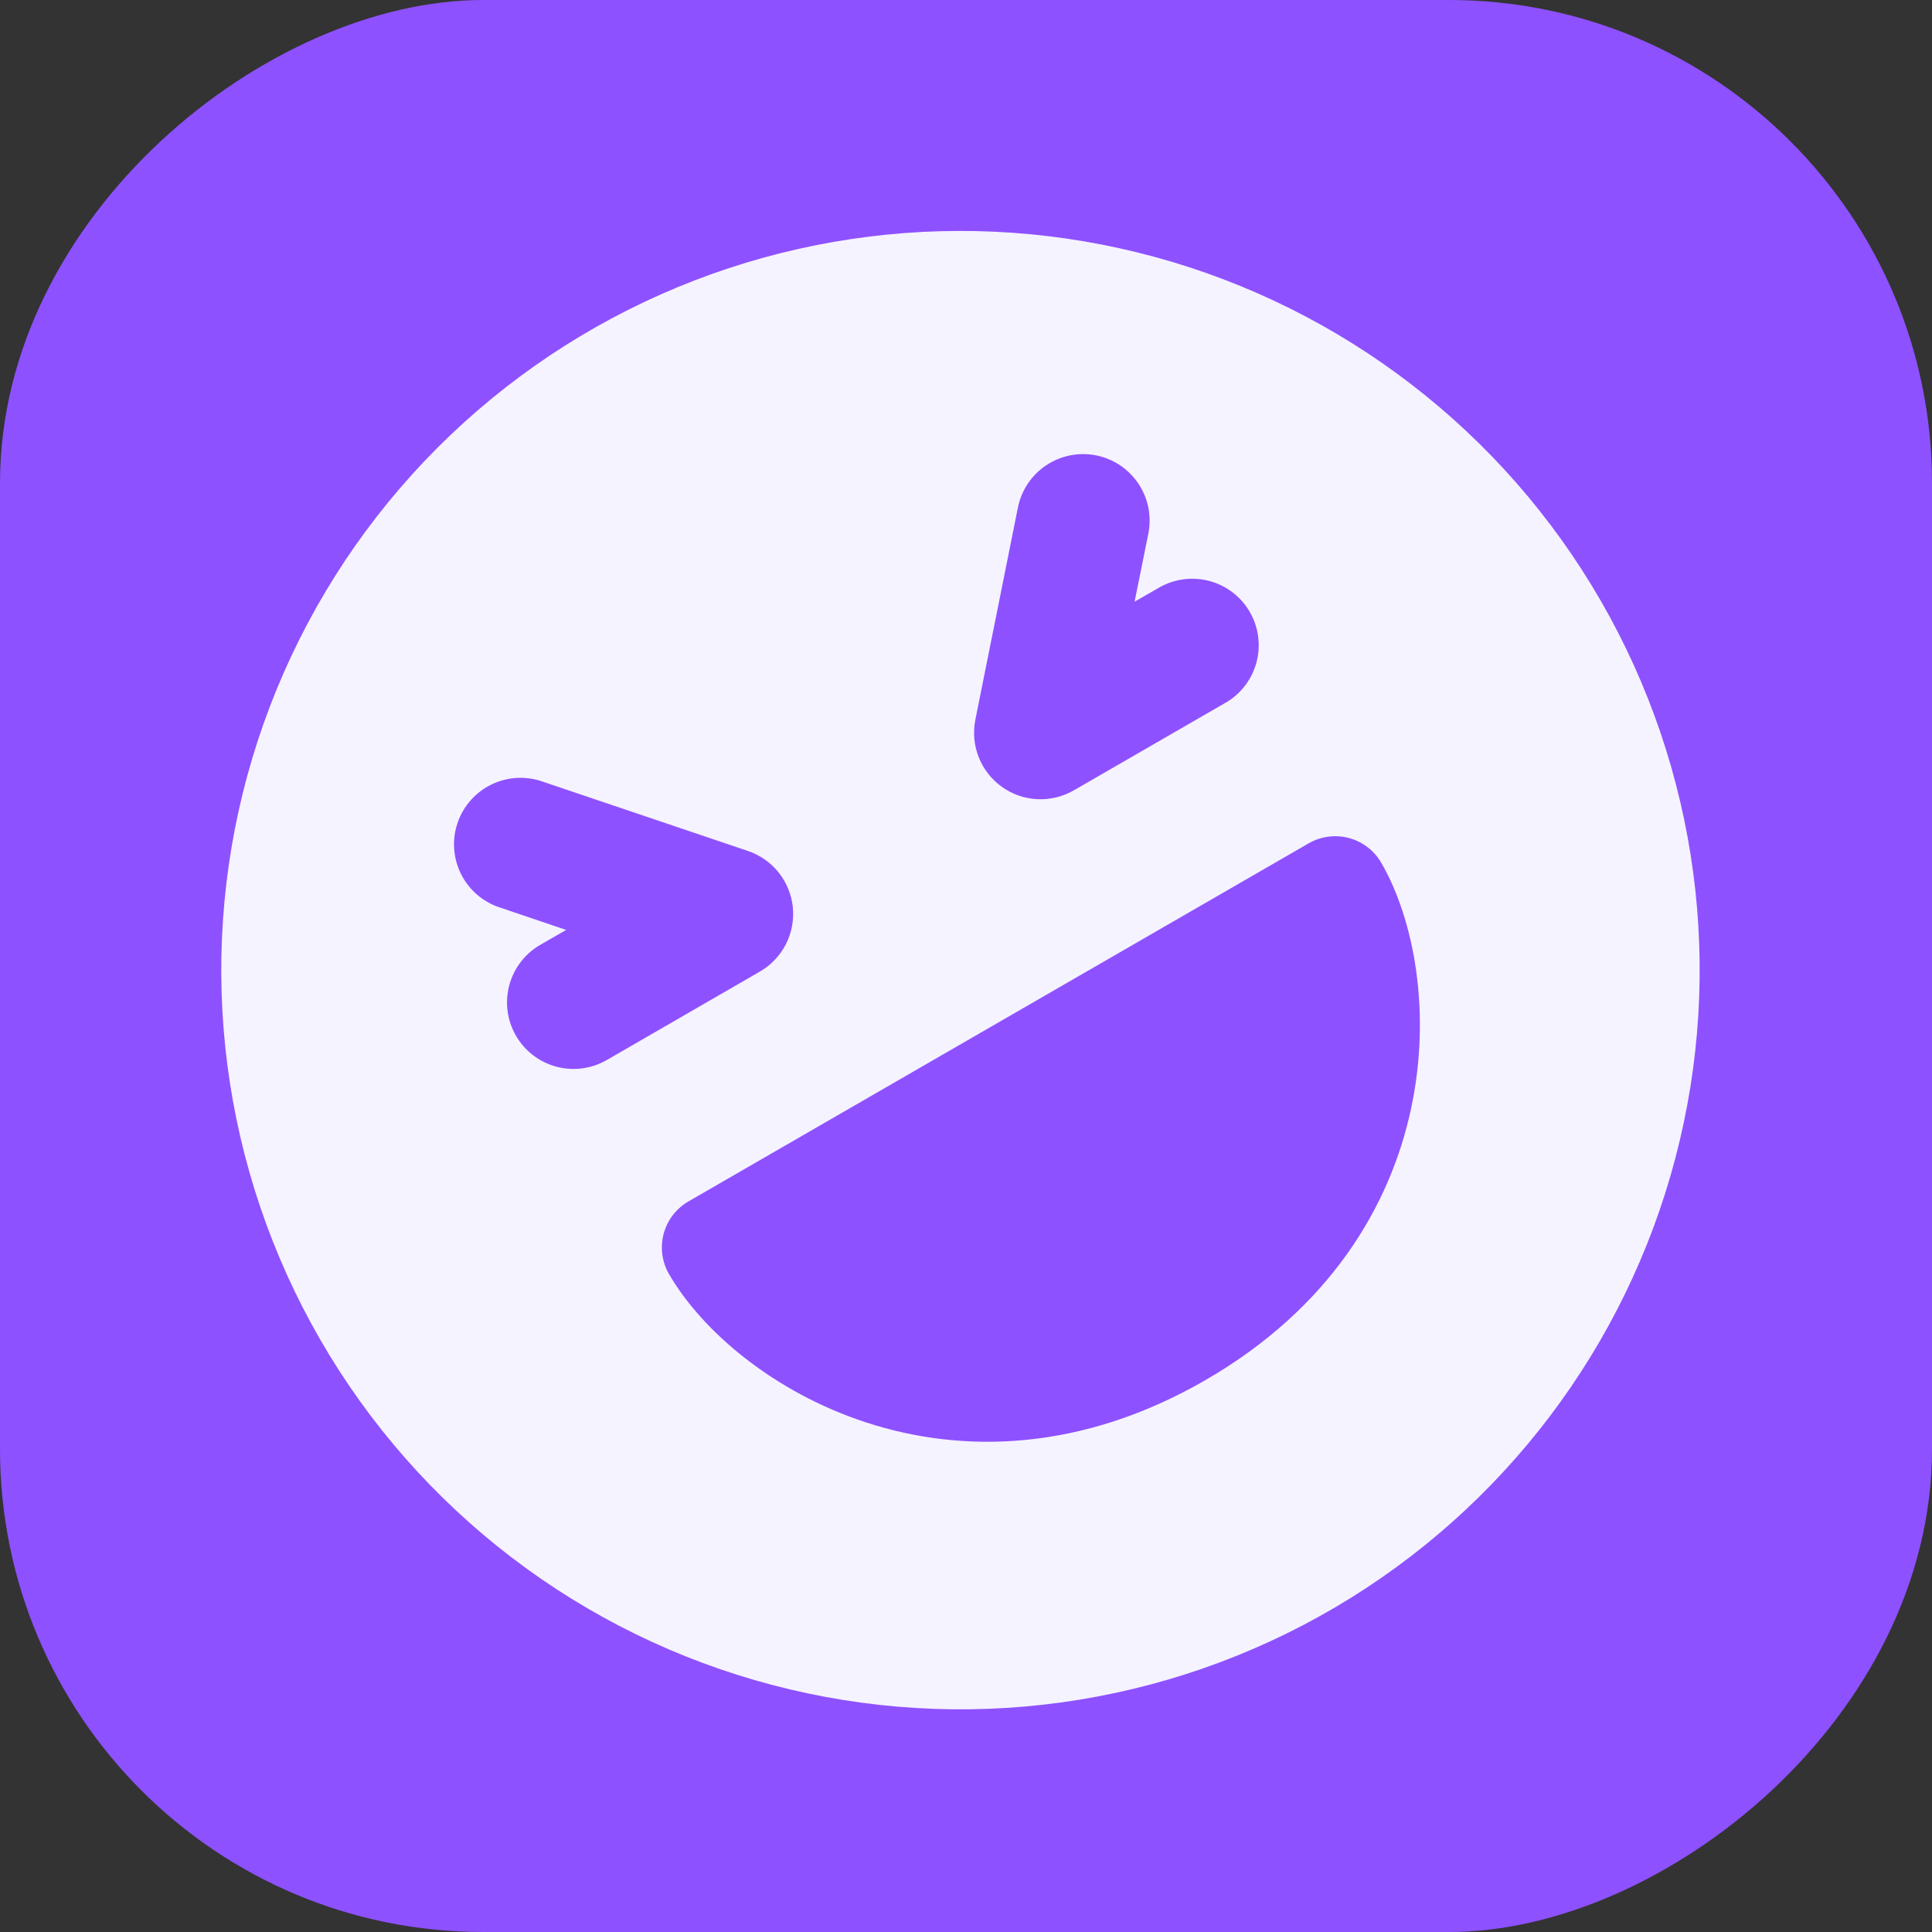 <svg width="192" height="192" viewBox="0 0 192 192" fill="none" xmlns="http://www.w3.org/2000/svg">
<rect x="0" y="0" width="192" height="192" fill="#333333" stroke="none"/>
<rect x="192" width="192" height="192" rx="48" transform="rotate(90 192 0)" fill="#8E51FF"/>
<g clip-path="url(#clip0_244_56)">
<path d="M59.274 32.475C50.832 37.252 43.419 43.654 37.463 51.311C31.508 58.968 27.128 67.729 24.576 77.088C22.025 86.447 21.352 96.218 22.597 105.838C23.841 115.458 26.979 124.737 31.829 133.138C36.679 141.539 43.144 148.896 50.852 154.785C58.56 160.675 67.359 164.979 76.739 167.449C86.12 169.92 95.897 170.509 105.506 169.181C115.115 167.853 124.366 164.635 132.725 159.713C149.419 149.883 161.554 133.856 166.488 115.122C171.423 96.388 168.757 76.463 159.071 59.685C149.386 42.907 133.465 30.634 114.774 25.538C96.083 20.442 76.136 22.935 59.274 32.475Z" fill="#F5F3FF"/>
<path fill-rule="evenodd" clip-rule="evenodd" d="M114.119 53.038C114.29 52.187 114.291 51.31 114.123 50.459C113.955 49.607 113.621 48.797 113.14 48.075C112.659 47.352 112.041 46.731 111.32 46.248C110.599 45.765 109.79 45.428 108.939 45.257C108.088 45.086 107.212 45.085 106.36 45.253C105.509 45.421 104.698 45.755 103.976 46.236C103.253 46.717 102.633 47.335 102.149 48.056C101.666 48.777 101.329 49.586 101.159 50.437L96.93 71.527C96.681 72.773 96.796 74.064 97.262 75.245C97.728 76.427 98.524 77.449 99.556 78.19C100.588 78.93 101.811 79.358 103.08 79.421C104.348 79.485 105.608 79.181 106.709 78.547L121.942 69.751C123.409 68.85 124.466 67.412 124.888 65.744C125.311 64.075 125.065 62.307 124.204 60.817C123.343 59.326 121.935 58.231 120.278 57.763C118.622 57.295 116.848 57.493 115.335 58.313L112.755 59.793L114.119 53.038ZM53.968 77.69C53.141 77.392 52.263 77.262 51.385 77.307C50.507 77.353 49.647 77.573 48.856 77.955C48.064 78.337 47.356 78.873 46.775 79.531C46.193 80.19 45.748 80.958 45.467 81.791C45.185 82.624 45.073 83.504 45.136 84.381C45.2 85.257 45.437 86.113 45.835 86.897C46.233 87.68 46.783 88.377 47.453 88.945C48.124 89.514 48.901 89.942 49.739 90.207L56.262 92.416L53.693 93.896C52.175 94.772 51.067 96.216 50.613 97.909C50.159 99.602 50.396 101.406 51.272 102.924C52.148 104.443 53.592 105.55 55.285 106.004C56.978 106.458 58.782 106.221 60.3 105.345L75.523 96.55C76.622 95.914 77.515 94.975 78.095 93.846C78.675 92.716 78.916 91.443 78.792 90.179C78.667 88.916 78.18 87.715 77.391 86.72C76.601 85.726 75.541 84.98 74.339 84.572L53.968 77.69ZM66.484 126.615C65.783 125.401 65.593 123.958 65.956 122.604C66.319 121.25 67.205 120.096 68.419 119.395L130.05 83.811C131.264 83.11 132.707 82.92 134.061 83.283C135.415 83.646 136.57 84.532 137.271 85.746C140.537 91.391 142.26 100.62 140.241 110.123C138.169 119.881 132.133 130.029 119.775 137.165C107.406 144.301 95.598 144.459 86.115 141.373C76.876 138.37 69.751 132.26 66.484 126.615Z" fill="#8E51FF"/>
</g>
<defs>
<clipPath id="clip0_244_56">
<rect width="148" height="148" fill="white" transform="translate(22 22)"/>
</clipPath>
</defs>
</svg>
